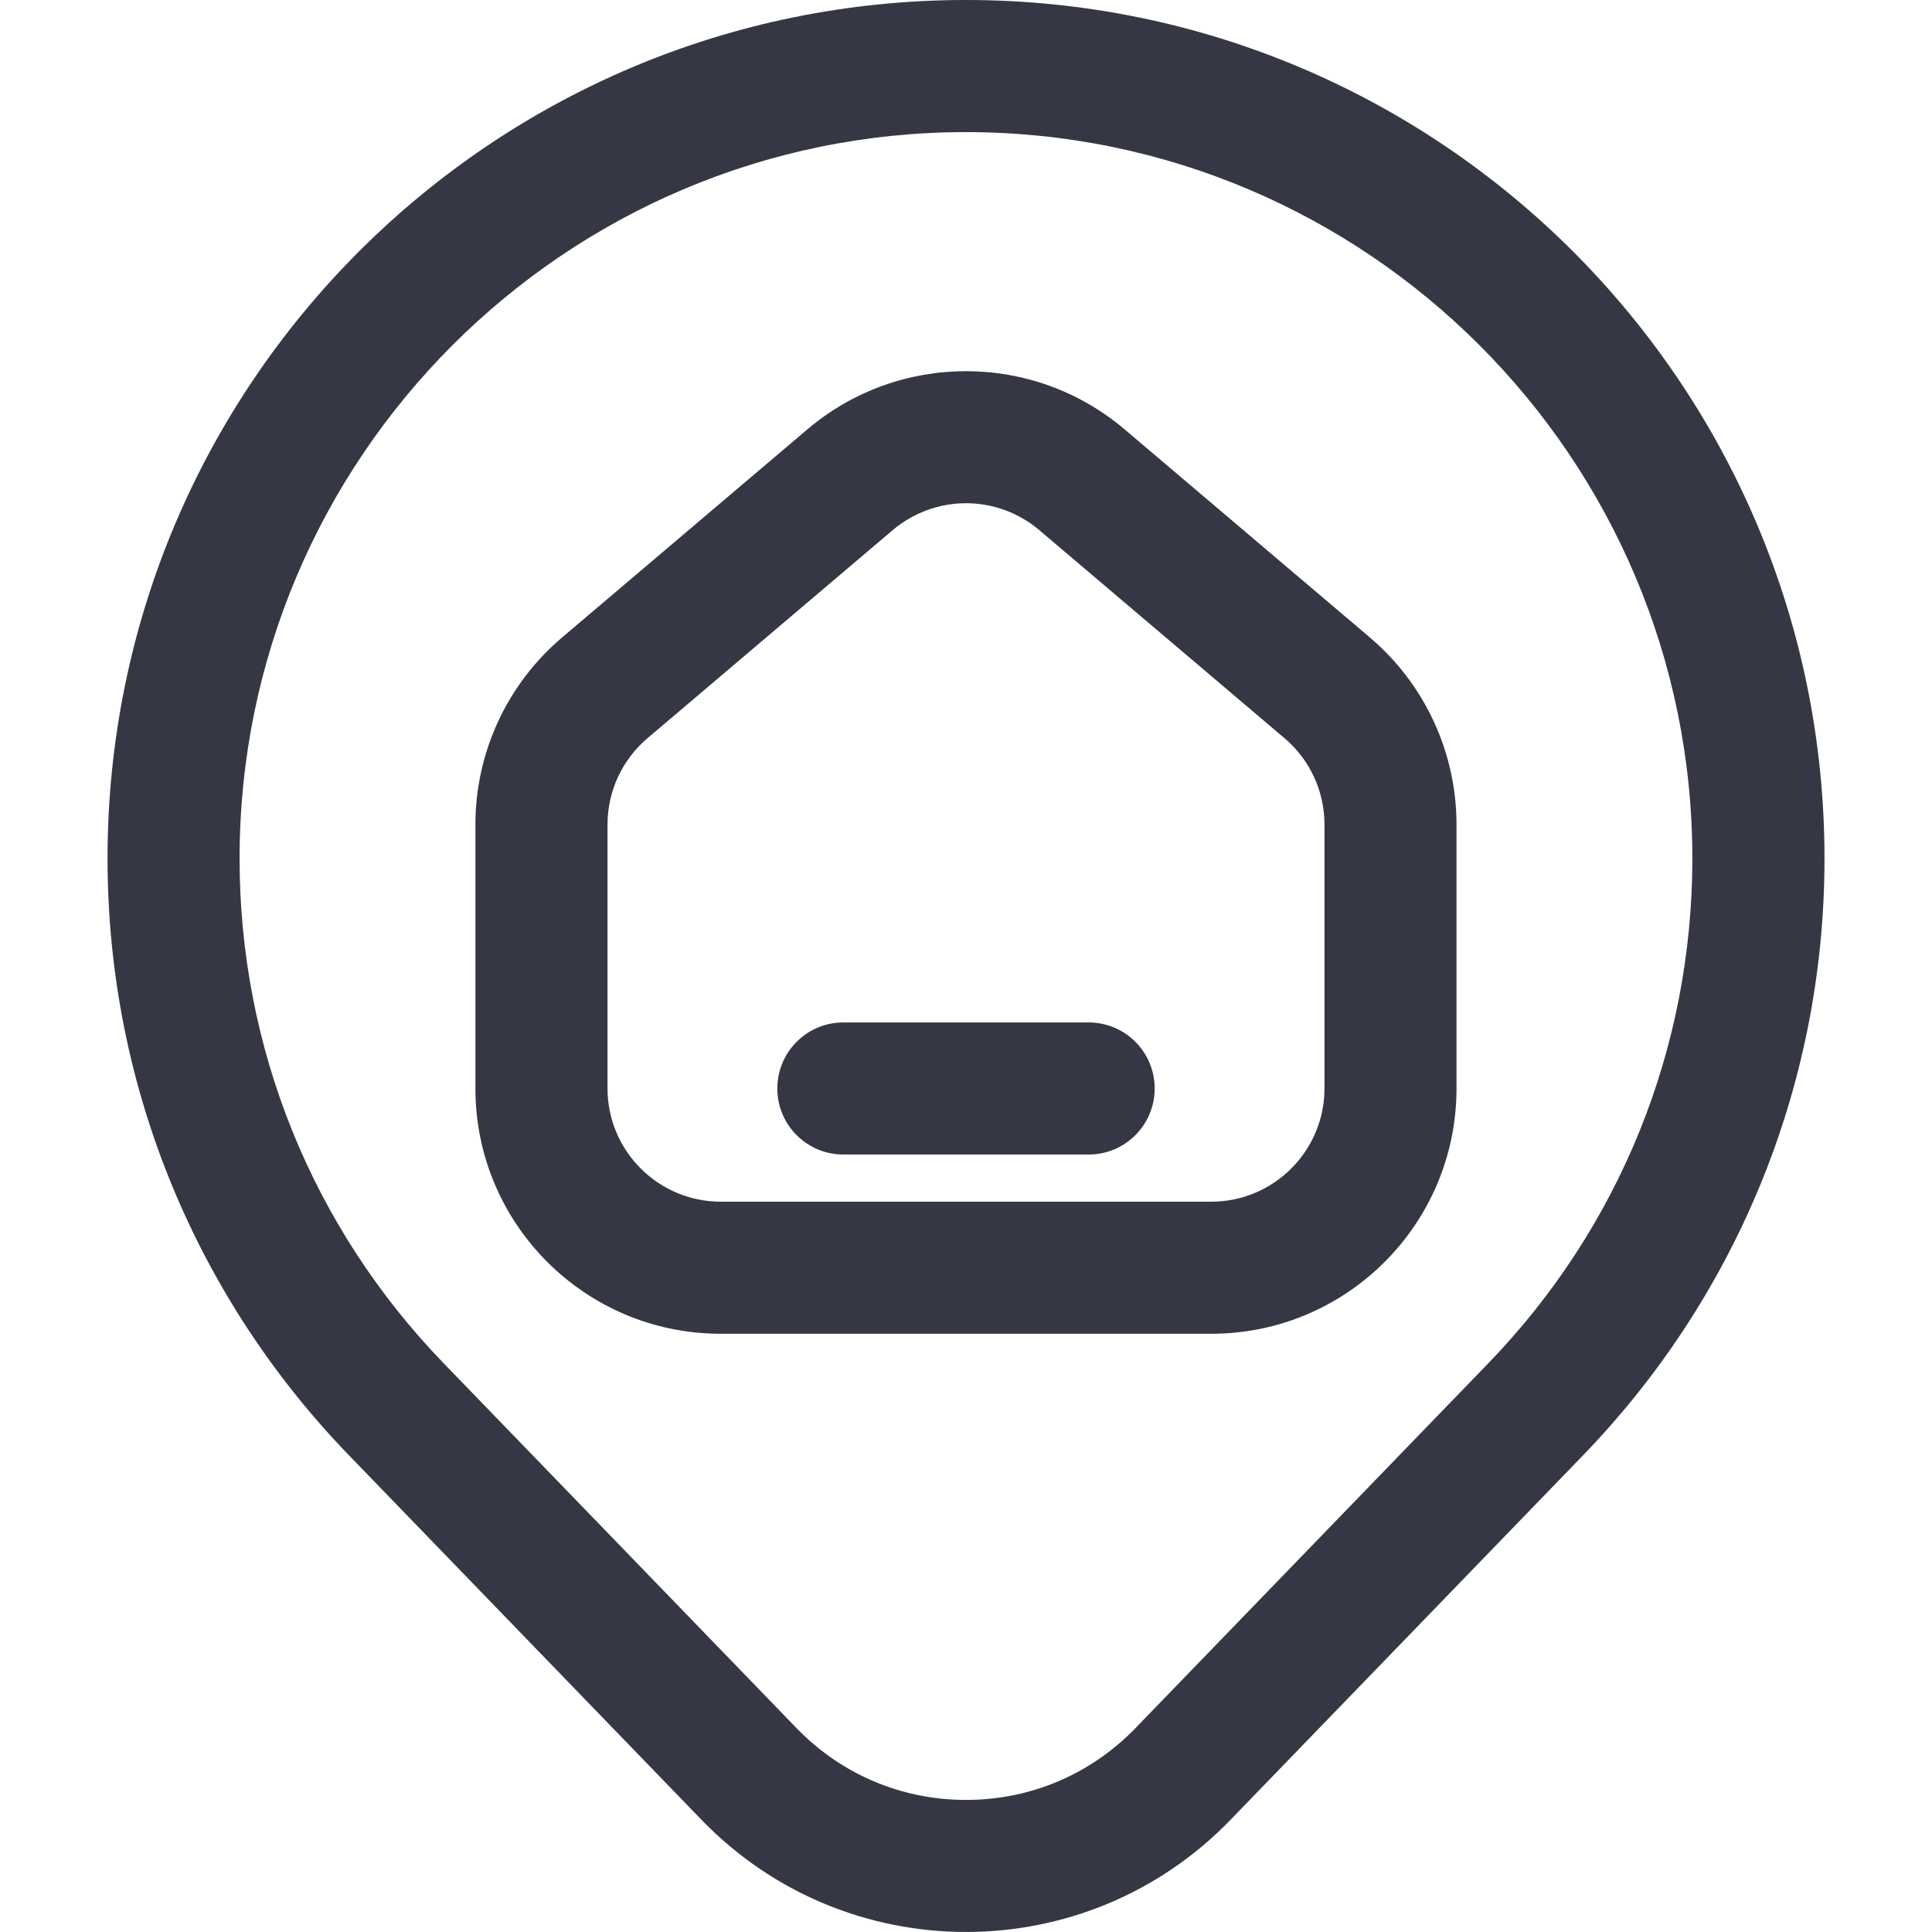 <?xml version="1.0" encoding="UTF-8"?><svg id="a" xmlns="http://www.w3.org/2000/svg" viewBox="0 0 512 512"><defs><style>.b{fill:#363744;}</style></defs><path class="b" d="M363.05,168.95l-65-55.15c-24.26-20.58-59.85-20.58-84.11,0l-65,55.15c-14.56,12.35-22.95,30.47-22.95,49.56v69.95c0,35.9,29.1,65,65,65h130c35.9,0,65-29.1,65-65v-69.95c0-19.09-8.39-37.21-22.95-49.56Zm-12.05,119.51c0,16.54-13.46,30-30,30H191c-16.54,0-30-13.46-30-30v-69.95c0-8.83,3.86-17.16,10.59-22.88l65-55.15c5.41-4.59,12.31-7.12,19.41-7.12s13.99,2.53,19.41,7.12l65,55.15c6.73,5.71,10.59,14.05,10.59,22.88v69.95Z"/><path class="b" d="M256,0C130.36,0,28.5,101.86,28.5,227.5c0,61.46,24.37,117.23,63.98,158.17h0l93.44,96.61c38.32,39.62,101.85,39.62,140.17,0l93.44-96.61h0c39.61-40.94,63.98-96.71,63.98-158.17C483.5,101.86,381.64,0,256,0Zm138.37,361.33l-93.44,96.62c-11.88,12.28-27.84,19.05-44.93,19.05s-33.04-6.77-44.93-19.05l-93.44-96.61c-34.91-36.09-54.14-83.61-54.14-133.83,0-106.15,86.35-192.5,192.5-192.5s192.5,86.35,192.5,192.5c0,50.22-19.22,97.75-54.13,133.83Z"/><path class="b" d="M288.5,270.96h-65c-9.67,0-17.5,7.83-17.5,17.5s7.83,17.5,17.5,17.5h65c9.67,0,17.5-7.83,17.5-17.5s-7.83-17.5-17.5-17.5Z"/></svg>
